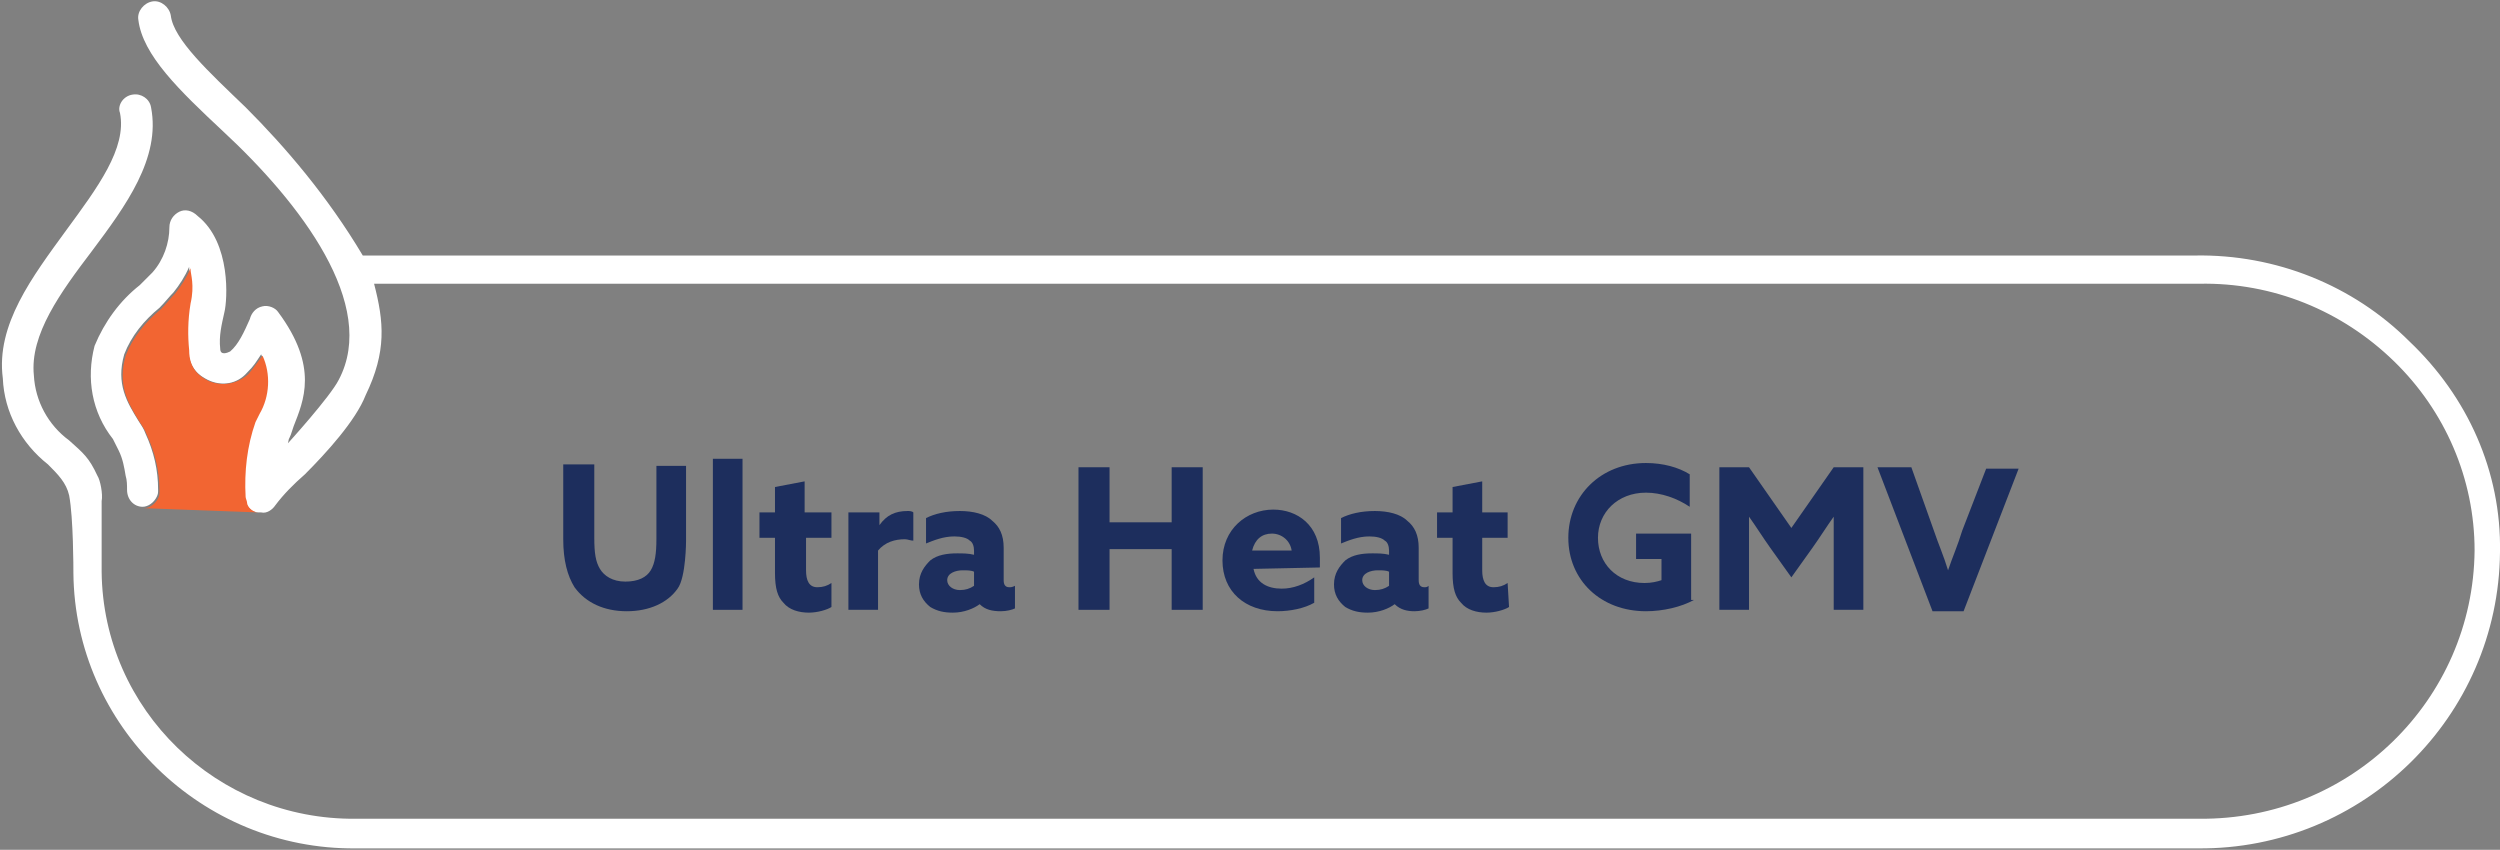 <?xml version="1.0" encoding="utf-8"?>
<!-- Generator: Adobe Illustrator 22.1.0, SVG Export Plug-In . SVG Version: 6.00 Build 0)  -->
<svg version="1.1" id="Layer_1" xmlns="http://www.w3.org/2000/svg" xmlns:xlink="http://www.w3.org/1999/xlink" x="0px" y="0px"
	 viewBox="0 0 177.1 60.2" style="enable-background:new 0 0 177.1 60.2;" xml:space="preserve">
<rect x="0" y="0" width="177.1" height="60.2" fill="#808080" stroke="none"/>
<style type="text/css">
	.st0{fill:#FFFFFF;}
	.st1{enable-background:new    ;}
	.st2{fill:#1D2E5D;}
	.st3{fill:#F26532;}
</style>
<g id="Layer_2_1_">
</g>
<g id="Layer_1_1_">
	<title>Asset 30</title>
	<g id="Layer_2_2_">
		<g id="Layer_2-2">
			<path class="st0" d="M177.1,39.1c-0.1,11.7-9.7,21.1-21.4,21H25.2c-10.9,0.1-19.9-8.7-20-19.5c0-0.3,0-3.9-0.3-5.5
				c-0.2-0.9-0.8-1.5-1.5-2.2c-1.9-1.5-3.1-3.7-3.2-6.1c-0.5-3.8,2.1-7.2,4.5-10.5c2.2-3,4.3-5.8,3.8-8.3C8.3,7.5,8.7,6.8,9.4,6.7
				C10,6.6,10.6,7,10.7,7.6c0.7,3.6-1.8,7-4.2,10.2c-2.2,2.9-4.4,5.9-4.1,8.8c0.1,1.8,1,3.5,2.5,4.6c1,0.9,1.4,1.2,2,2.5
				C7.1,34,7.3,35,7.2,35.5v5c0.1,9.8,8.2,17.6,18,17.5h130.6c10.7,0.1,19.4-8.4,19.5-19c0-5.1-2.1-9.9-5.7-13.4
				c-3.7-3.6-8.6-5.6-13.8-5.5H26.5c0.7,2.7,0.9,4.8-0.6,7.9c-0.7,1.8-2.8,4.1-4.3,5.6c-0.8,0.7-1.5,1.4-2.1,2.2
				c-0.2,0.3-0.6,0.6-1,0.5h-0.2c-0.5,0-0.8-0.4-0.9-0.8c0-0.1-0.1-0.3-0.1-0.4c-0.1-1.8,0.1-3.6,0.7-5.3c0.1-0.2,0.2-0.4,0.3-0.6
				c0.7-1.2,0.8-2.8,0.2-4.1c-0.4,0.6-0.5,0.8-1,1.3c-0.7,0.8-1.8,1-2.8,0.5c-0.6-0.3-1.3-0.8-1.4-2.2c0-1-0.1-2.1,0.1-3.3
				c0.3-1.3,0-2.2,0-2.4c0,0,0,0,0-0.1c-0.3,0.7-0.7,1.3-1.1,1.8c-0.3,0.3-0.6,0.7-1,1.1c-1.1,0.9-2,2-2.5,3.3
				c-0.6,2.1,0.2,3.4,1,4.7c0.2,0.3,0.4,0.6,0.5,0.9c0.6,1.3,0.9,2.6,0.9,4c0,0.2,0,0.3-0.1,0.5c-0.2,0.4-0.6,0.7-1,0.7
				c-0.6,0-1.1-0.5-1.1-1.2c0-0.3,0-0.7-0.1-1c-0.1-0.6-0.2-1.2-0.5-1.8L8,31.1c-1.5-1.9-1.9-4.3-1.3-6.6c0.7-1.7,1.8-3.2,3.2-4.3
				c0.3-0.3,0.6-0.6,0.9-0.9c0.8-0.9,1.2-2.1,1.2-3.2c0-0.5,0.3-0.9,0.7-1.1s0.9-0.1,1.3,0.3c2.4,1.9,2.1,6,1.9,6.8
				c-0.2,0.9-0.4,1.7-0.3,2.6c0,0.5,0.5,0.3,0.7,0.2c0.6-0.5,1-1.4,1.4-2.3c0.1-0.4,0.4-0.8,0.9-0.9c0.4-0.1,0.9,0.1,1.1,0.4
				c2.9,3.9,1.8,6.3,1.1,8.1l-0.2,0.6c-0.2,0.5-0.1,0.1-0.2,0.6c0,0,3-3.3,3.6-4.5c2.8-5.3-2.7-12.5-8.2-17.6
				c-3.1-2.9-5.7-5.4-6-7.9c-0.1-0.6,0.4-1.2,1-1.3s1.2,0.4,1.3,1c0.2,1.7,2.7,4,5.3,6.5c2.8,2.8,5.8,6.3,8.3,10.5h129.8
				c5.7-0.1,11.2,2.1,15.2,6.1C174.8,28.1,177.2,33.4,177.1,39.1z"/>
			<g>
				<g class="st1">
					<path class="st2" d="M48,41.7c-0.7,1-2,1.6-3.6,1.6s-2.9-0.6-3.7-1.7c-0.5-0.8-0.8-1.9-0.8-3.4v-5.3h2.2v5.2
						c0,1.1,0.1,1.7,0.4,2.2c0.3,0.5,0.9,0.9,1.8,0.9c0.9,0,1.5-0.3,1.8-0.8c0.3-0.5,0.4-1.2,0.4-2.2V33h2.1v5.3
						C48.6,38.3,48.6,40.9,48,41.7z"/>
					<path class="st2" d="M50.5,32.5h2.1v10.7h-2.1V32.5z"/>
					<path class="st2" d="M58.9,43c-0.3,0.2-1,0.4-1.6,0.4c-0.7,0-1.4-0.2-1.8-0.7c-0.4-0.4-0.6-1-0.6-2.1v-2.5h-1.1v-1.8h1.1v-1.8
						l2.1-0.4v2.2h1.9v1.8h-1.8v2.3c0,0.7,0.2,1.2,0.8,1.2c0.4,0,0.7-0.1,1-0.3C58.9,41.3,58.9,43,58.9,43z"/>
				</g>
				<g class="st1">
					<path class="st2" d="M60.2,36.3h2.1v0.9l0,0c0.5-0.7,1.1-1,2-1c0.1,0,0.3,0,0.4,0.1v2c-0.2,0-0.4-0.1-0.6-0.1
						c-0.7,0-1.4,0.2-1.9,0.8v4.2h-2.1v-6.9H60.2z"/>
				</g>
				<g class="st1">
					<path class="st2" d="M69.4,42.8c-0.4,0.3-1.1,0.6-1.9,0.6c-0.6,0-1.1-0.1-1.6-0.4c-0.5-0.4-0.8-0.9-0.8-1.6
						c0-0.8,0.4-1.3,0.8-1.7c0.5-0.4,1.2-0.5,1.9-0.5c0.4,0,0.8,0,1.2,0.1V39c0-0.3-0.1-0.6-0.3-0.7c-0.2-0.2-0.6-0.3-1.1-0.3
						c-0.8,0-1.5,0.3-2,0.5v-1.8c0.6-0.3,1.4-0.5,2.4-0.5c0.9,0,1.8,0.2,2.3,0.7c0.5,0.4,0.8,1,0.8,1.9v2.3c0,0.3,0.1,0.5,0.4,0.5
						c0.1,0,0.2,0,0.4-0.1v1.6c-0.2,0.1-0.6,0.2-1,0.2C70.3,43.3,69.8,43.2,69.4,42.8L69.4,42.8z M69,40.5c-0.2-0.1-0.5-0.1-0.8-0.1
						c-0.5,0-1.1,0.2-1.1,0.7c0,0.4,0.4,0.7,0.9,0.7c0.4,0,0.7-0.1,1-0.3V40.5z"/>
					<path class="st2" d="M76.4,33.1h2.2V37H83v-3.9h2.2v10.1H83v-4.3h-4.4v4.3h-2.2V33.1z"/>
					<path class="st2" d="M88.8,40.3c0.2,1,1,1.4,2,1.4c0.8,0,1.6-0.3,2.3-0.8v1.8c-0.7,0.4-1.7,0.6-2.6,0.6c-2.3,0-3.9-1.4-3.9-3.6
						s1.7-3.6,3.6-3.6c1.7,0,3.3,1.1,3.3,3.4c0,0.2,0,0.5,0,0.7L88.8,40.3L88.8,40.3z M91.5,39c-0.1-0.7-0.7-1.2-1.4-1.2
						c-0.7,0-1.2,0.4-1.4,1.2H91.5z"/>
					<path class="st2" d="M98.8,42.8c-0.4,0.3-1.1,0.6-1.9,0.6c-0.6,0-1.1-0.1-1.6-0.4c-0.5-0.4-0.8-0.9-0.8-1.6
						c0-0.8,0.4-1.3,0.8-1.7c0.5-0.4,1.2-0.5,1.9-0.5c0.4,0,0.8,0,1.2,0.1V39c0-0.3-0.1-0.6-0.3-0.7C97.9,38.1,97.5,38,97,38
						c-0.8,0-1.5,0.3-2,0.5v-1.8c0.6-0.3,1.4-0.5,2.4-0.5c0.9,0,1.8,0.2,2.3,0.7c0.5,0.4,0.8,1,0.8,1.9v2.3c0,0.3,0.1,0.5,0.4,0.5
						c0.1,0,0.2,0,0.3-0.1v1.6c-0.2,0.1-0.6,0.2-1,0.2C99.7,43.3,99.2,43.2,98.8,42.8L98.8,42.8z M98.4,40.5
						c-0.2-0.1-0.5-0.1-0.8-0.1c-0.5,0-1.1,0.2-1.1,0.7c0,0.4,0.4,0.7,0.9,0.7c0.4,0,0.7-0.1,1-0.3V40.5z"/>
					<path class="st2" d="M106.9,43c-0.3,0.2-1,0.4-1.6,0.4c-0.7,0-1.4-0.2-1.8-0.7c-0.4-0.4-0.6-1-0.6-2.1v-2.5h-1.1v-1.8h1.1v-1.8
						l2.1-0.4v2.2h1.8v1.8H105v2.3c0,0.7,0.2,1.2,0.8,1.2c0.4,0,0.7-0.1,1-0.3L106.9,43L106.9,43z"/>
					<path class="st2" d="M120,42.5c-0.9,0.5-2.2,0.8-3.4,0.8c-3.2,0-5.5-2.2-5.5-5.2c0-3,2.3-5.3,5.5-5.3c1.2,0,2.3,0.3,3.1,0.8
						v2.3c-0.9-0.6-2-1-3.1-1c-2,0-3.4,1.4-3.4,3.2c0,1.8,1.3,3.2,3.3,3.2c0.5,0,0.9-0.1,1.2-0.2v-1.5h-1.8v-1.8h3.9v4.7
						C119.8,42.5,120,42.5,120,42.5z"/>
					<path class="st2" d="M125.4,38.8c-0.5-0.7-1-1.5-1.5-2.2l0,0c0,0.7,0,1.7,0,2.5v4.1h-2.1V33.1h2.1l3,4.3l3-4.3h2.1v10.1h-2.1
						v-4.1c0-0.8,0-1.8,0-2.5l0,0c-0.5,0.7-1,1.5-1.5,2.2l-1.5,2.1L125.4,38.8z"/>
					<path class="st2" d="M133,33.1h2.4l1.6,4.5c0.3,0.9,0.7,1.8,1,2.8l0,0c0.3-0.9,0.7-1.8,1-2.8l1.7-4.4h2.3l-3.9,10.1h-2.2
						L133,33.1z"/>
				</g>
			</g>
		</g>
	</g>
</g>
<path class="st3" d="M18.3,36.3L10.2,36c0.4,0,0.8-0.3,1-0.7c0.1-0.2,0.1-0.3,0.1-0.5c0-1.4-0.3-2.7-0.9-4c-0.1-0.3-0.3-0.6-0.5-0.9
	c-0.8-1.3-1.6-2.6-1-4.7c0.5-1.3,1.4-2.4,2.5-3.3c0.4-0.4,0.7-0.8,1-1.1c0.4-0.5,0.8-1.1,1.1-1.8c0,0,0,0,0,0.1c0,0.3,0.3,1.1,0,2.4
	c-0.2,1.2-0.2,2.3-0.1,3.3c0,1.4,0.8,1.9,1.4,2.2c1,0.4,2,0.2,2.8-0.5c0.5-0.6,0.6-0.8,1-1.3c0.6,1.3,0.5,2.9-0.2,4.1
	c-0.1,0.2-0.2,0.4-0.3,0.6c-0.6,1.7-0.8,3.5-0.7,5.3c0,0.1,0.1,0.3,0.1,0.4C17.5,35.9,17.9,36.3,18.3,36.3z"/>
</svg>
